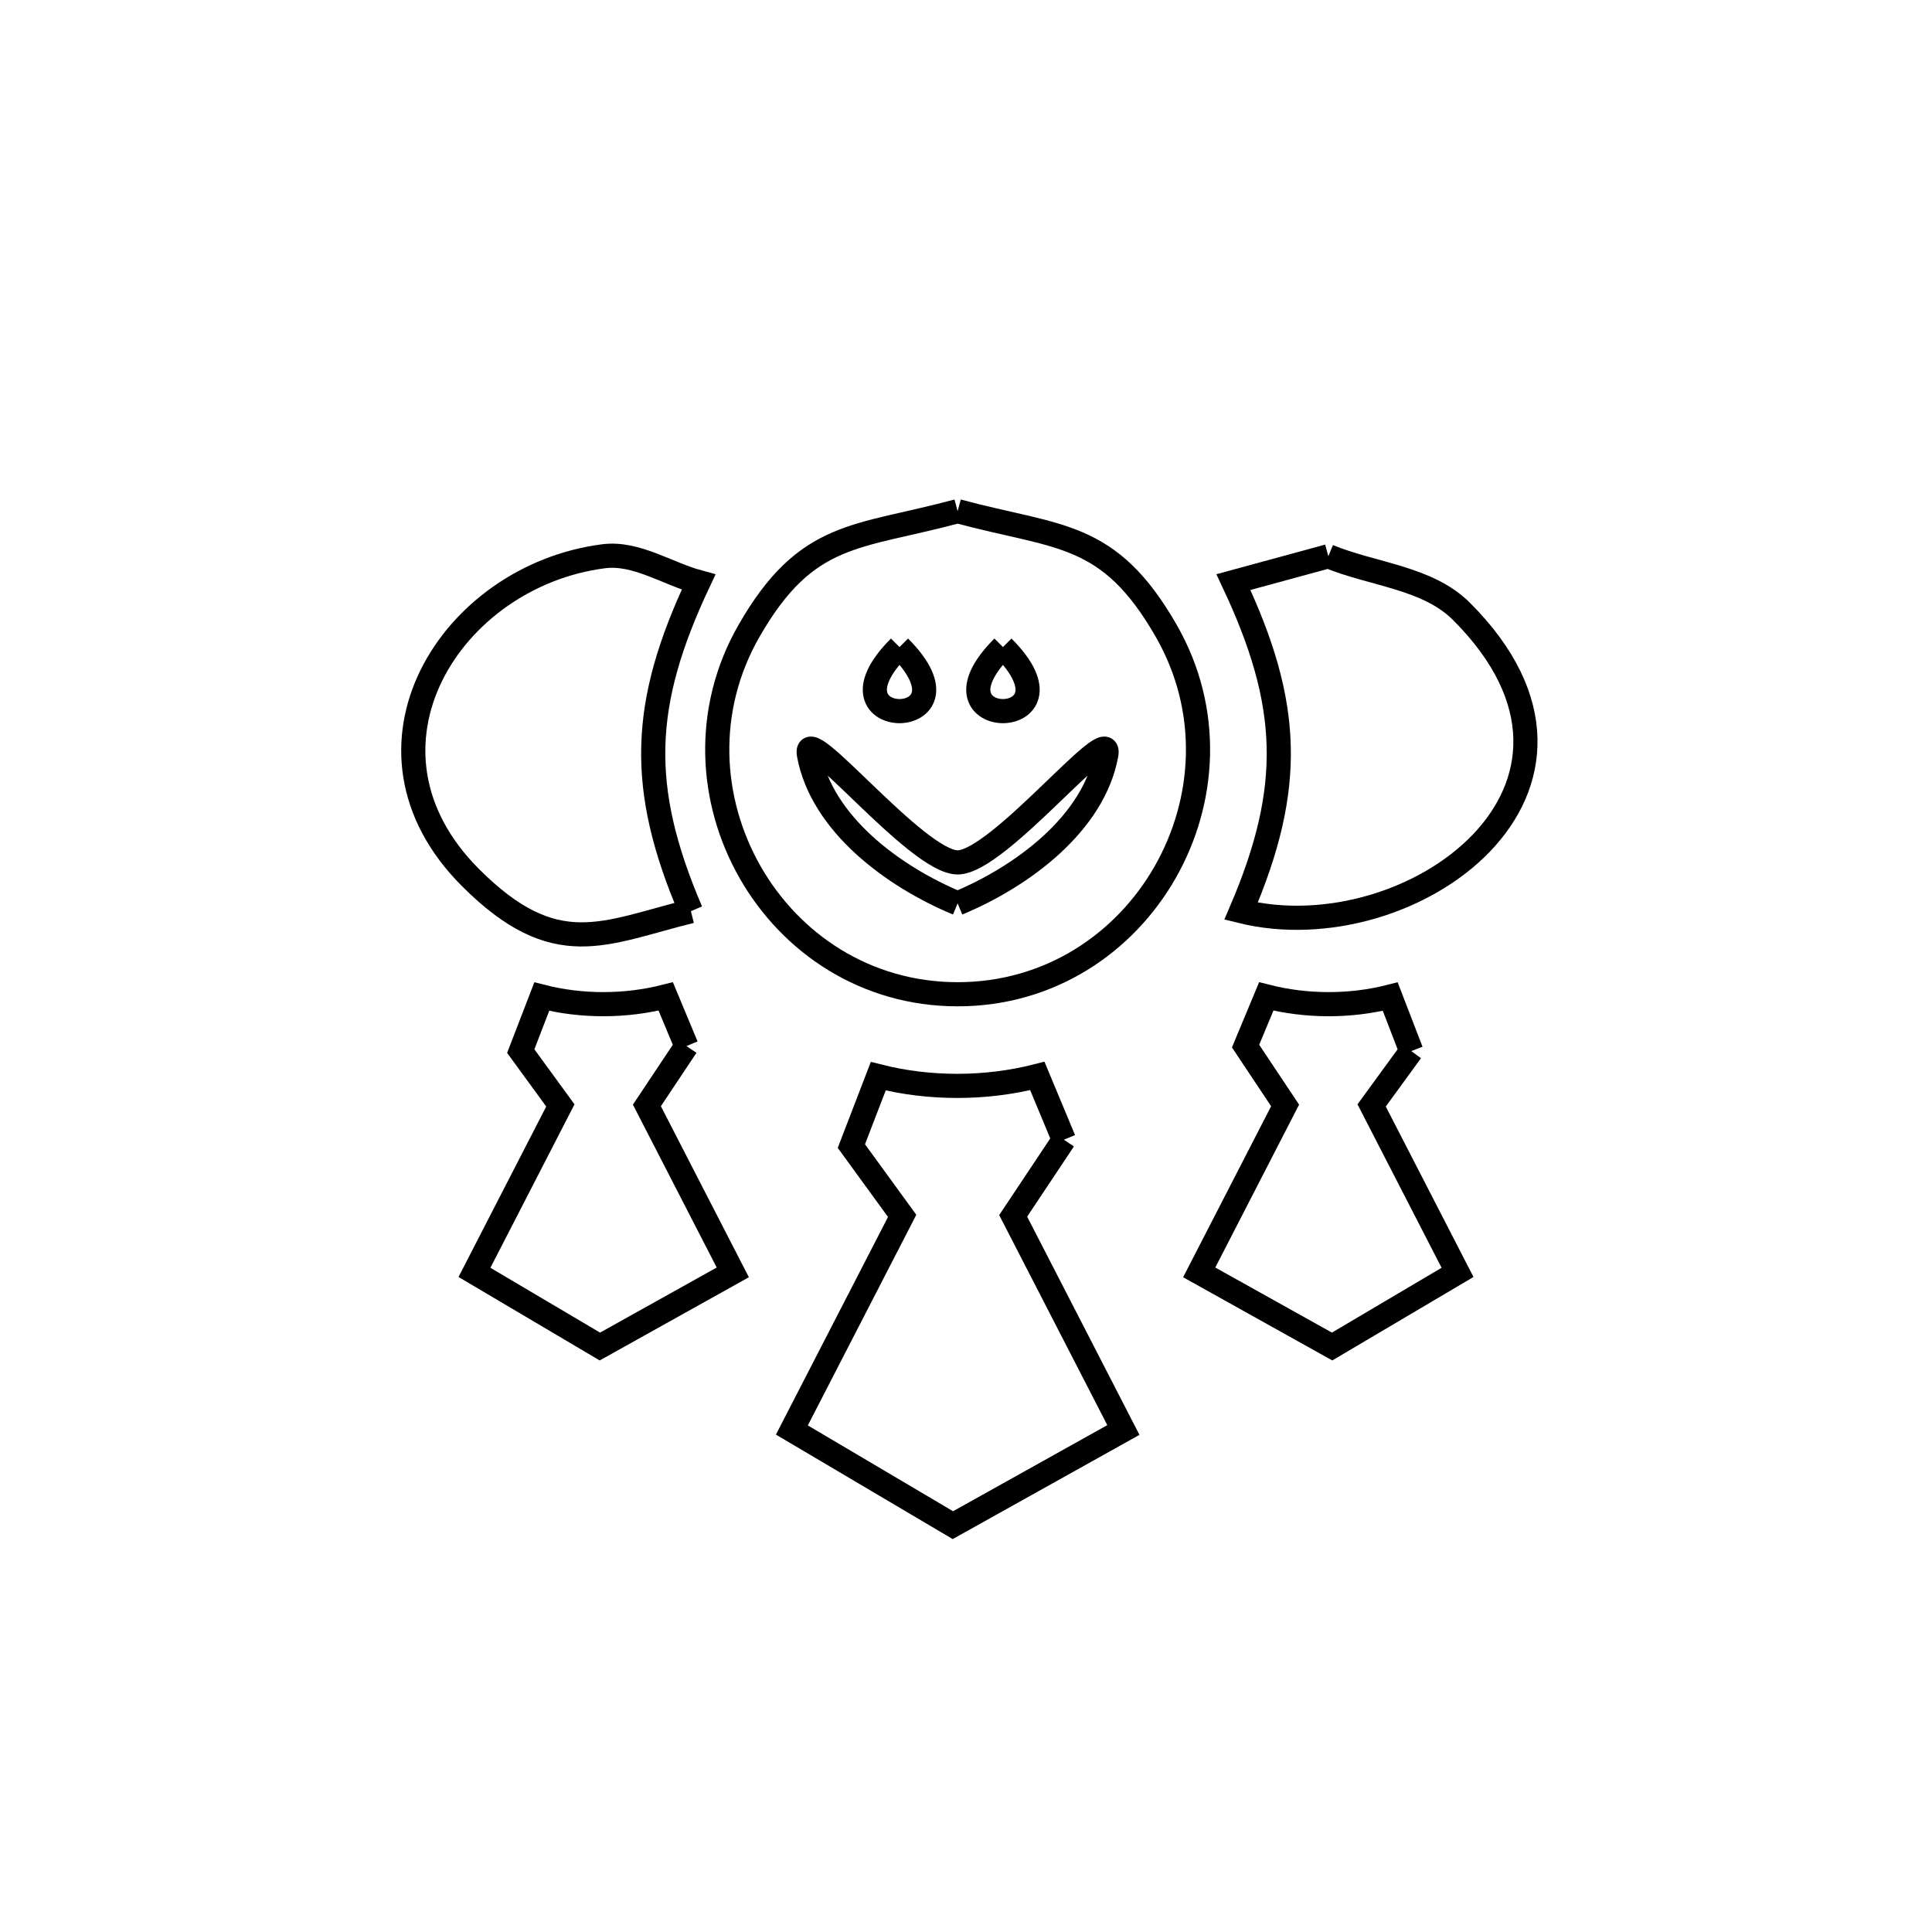 <svg xmlns="http://www.w3.org/2000/svg" viewBox="0.0 0.0 24.0 24.0" height="200px" width="200px"><path fill="none" stroke="black" stroke-width=".3" stroke-opacity="1.0"  filling="0" d="M11.896 6.35 L11.896 6.35 C13.148 6.688 13.771 6.587 14.487 7.836 C15.618 9.808 14.188 12.351 11.896 12.351 C9.605 12.351 8.174 9.808 9.305 7.836 C10.022 6.587 10.644 6.688 11.896 6.35 L11.896 6.35"></path>
<path fill="none" stroke="black" stroke-width=".3" stroke-opacity="1.0"  filling="0" d="M16.501 6.91 L16.501 6.91 C17.053 7.138 17.733 7.173 18.155 7.595 C20.347 9.786 17.531 11.841 15.417 11.319 L15.417 11.319 C16.076 9.781 16.036 8.746 15.322 7.231 L15.322 7.231 C15.715 7.124 16.108 7.017 16.501 6.91 L16.501 6.91"></path>
<path fill="none" stroke="black" stroke-width=".3" stroke-opacity="1.0"  filling="0" d="M11.174 8.038 L11.174 8.038 C12.235 9.099 10.113 9.099 11.174 8.038 L11.174 8.038"></path>
<path fill="none" stroke="black" stroke-width=".3" stroke-opacity="1.0"  filling="0" d="M12.459 8.038 L12.459 8.038 C13.52 9.099 11.398 9.099 12.459 8.038 L12.459 8.038"></path>
<path fill="none" stroke="black" stroke-width=".3" stroke-opacity="1.0"  filling="0" d="M11.896 11.222 L11.896 11.222 C11.092 10.888 10.207 10.231 10.049 9.374 C9.965 8.918 11.386 10.713 11.896 10.713 C12.406 10.713 13.827 8.918 13.743 9.374 C13.586 10.231 12.7 10.888 11.896 11.222 L11.896 11.222"></path>
<path fill="none" stroke="black" stroke-width=".3" stroke-opacity="1.0"  filling="0" d="M8.583 11.319 L8.583 11.319 C7.505 11.585 6.904 11.961 5.845 10.902 C4.241 9.298 5.593 7.154 7.498 6.91 C7.902 6.858 8.284 7.124 8.678 7.231 L8.678 7.231 C7.964 8.746 7.924 9.781 8.583 11.319 L8.583 11.319"></path>
<path fill="none" stroke="black" stroke-width=".3" stroke-opacity="1.0"  filling="0" d="M8.527 12.995 L8.036 13.732 L9.103 15.806 L7.452 16.727 L5.894 15.806 L6.961 13.732 L6.469 13.057 L6.73 12.38 C7.227 12.507 7.773 12.505 8.27 12.378 L8.527 12.995"></path>
<path fill="none" stroke="black" stroke-width=".3" stroke-opacity="1.0"  filling="0" d="M17.531 13.057 L17.039 13.732 L18.106 15.806 L16.548 16.727 L14.897 15.806 L15.964 13.732 L15.473 12.995 L15.73 12.378 C16.227 12.505 16.773 12.507 17.27 12.38 L17.531 13.057"></path>
<path fill="none" stroke="black" stroke-width=".3" stroke-opacity="1.0"  filling="0" d="M13.216 14.158 L12.586 15.104 L13.955 17.764 L11.837 18.946 L9.837 17.764 L11.207 15.104 L10.576 14.237 L10.91 13.369 C11.548 13.531 12.248 13.529 12.886 13.366 L13.216 14.158"></path></svg>